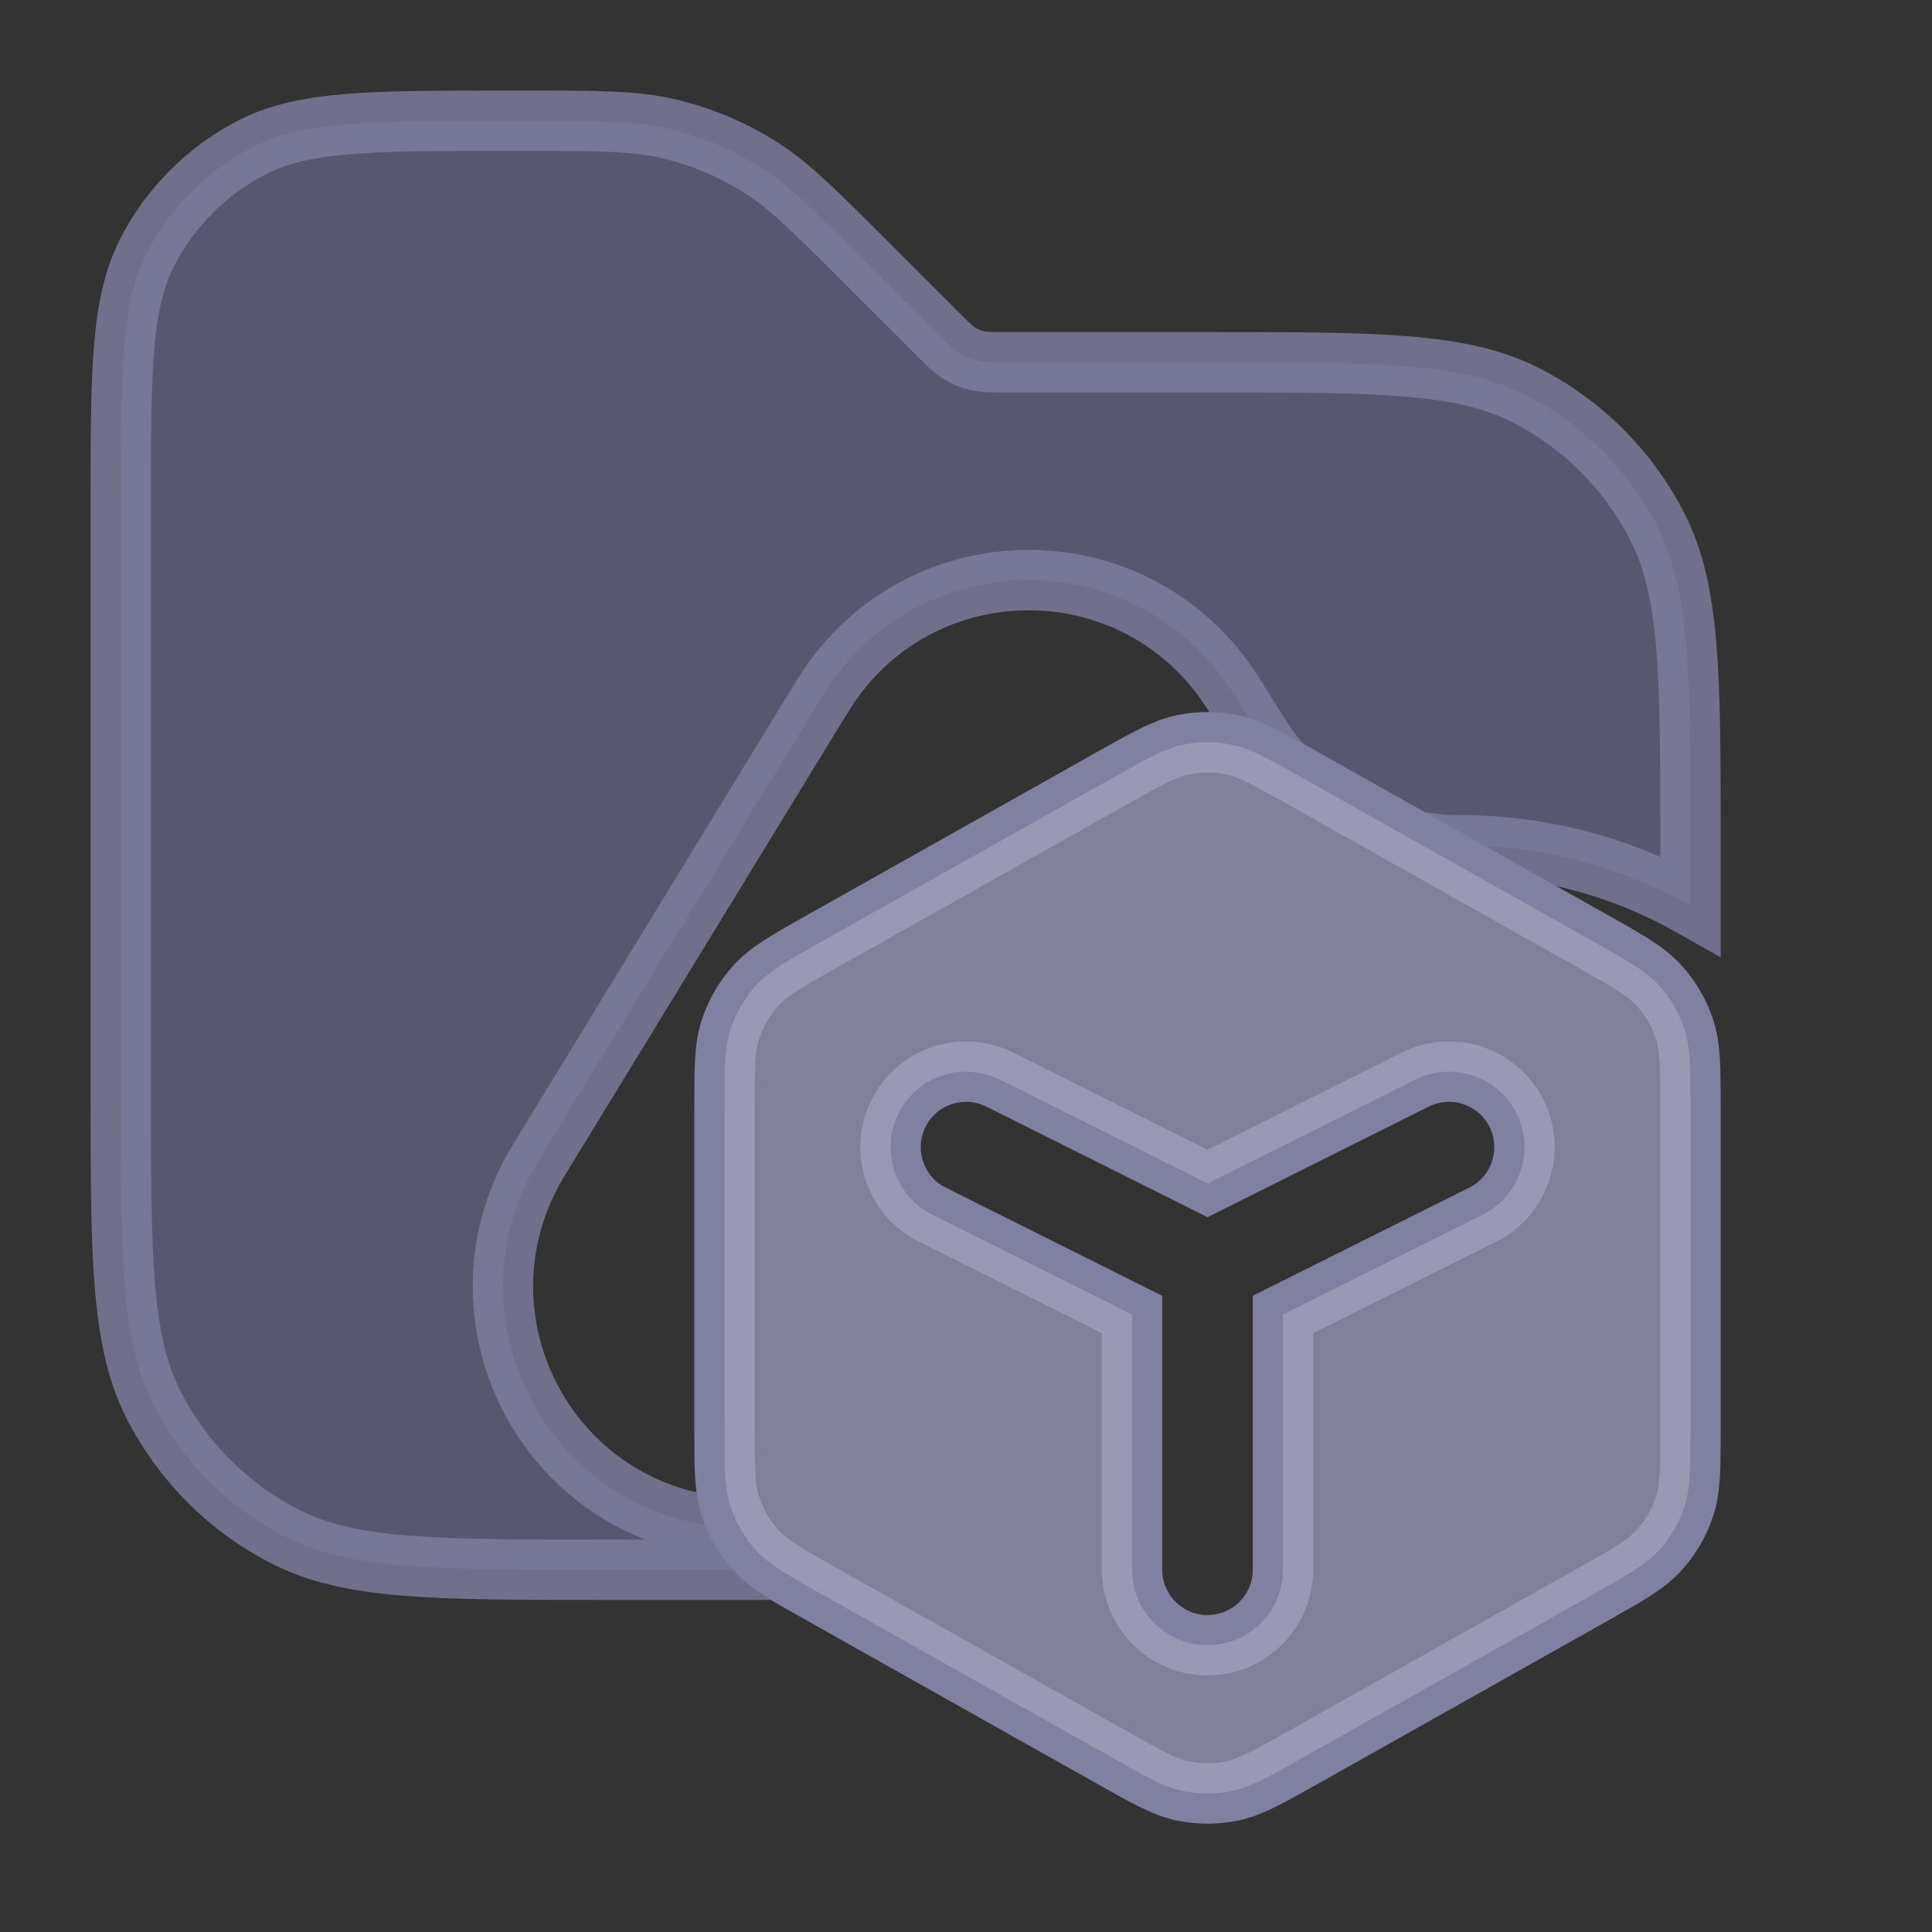 <?xml version="1.0" encoding="UTF-8"?>
<svg width="16" height="16" viewBox="0 0 16 16" fill="none" xmlns="http://www.w3.org/2000/svg">
<rect x="0" y="0" width="16" height="16" fill="#333333" stroke="none"/>
<path opacity="0.8" fill-rule="evenodd" clip-rule="evenodd" d="M1 4.2V9C1 10.4 1 11.1 1.272 11.635C1.512 12.105 1.895 12.488 2.365 12.727C2.9 13 3.6 13 5 13H7.165C7.073 12.931 6.966 12.881 6.848 12.855L5.86 12.636C5.746 12.61 5.689 12.598 5.645 12.586C4.393 12.248 3.788 10.825 4.415 9.689C4.436 9.65 4.467 9.6 4.528 9.5L6.668 5.998C6.795 5.791 6.858 5.687 6.91 5.617C7.704 4.54 9.311 4.532 10.116 5.601C10.169 5.67 10.233 5.773 10.362 5.979L10.362 5.979L10.425 6.08C10.783 6.652 11.41 7 12.085 7C12.781 7 13.434 7.181 14 7.5V7C14 5.6 14 4.9 13.727 4.365C13.488 3.895 13.105 3.512 12.635 3.272C12.1 3 11.4 3 10 3H8.331C8.209 3 8.148 3 8.09 2.986C8.039 2.974 7.991 2.954 7.946 2.926C7.895 2.895 7.852 2.852 7.766 2.766L7.766 2.766L7.766 2.766L7.172 2.172C6.739 1.739 6.523 1.523 6.271 1.368C6.047 1.231 5.803 1.13 5.548 1.069C5.26 1 4.955 1 4.343 1H4.2C3.08 1 2.52 1 2.092 1.218C1.716 1.41 1.41 1.716 1.218 2.092C1 2.52 1 3.08 1 4.2Z" fill="#606080" stroke="#8080A0" stroke-width="0.5"/>
<path fill-rule="evenodd" clip-rule="evenodd" d="M9.796 6.168C9.645 6.2 9.502 6.28 9.216 6.441L6.816 7.791L6.816 7.791C6.519 7.958 6.37 8.042 6.262 8.16C6.167 8.264 6.094 8.388 6.05 8.523C6 8.675 6 8.845 6 9.186V11.814C6 12.155 6 12.325 6.05 12.477C6.094 12.612 6.167 12.736 6.262 12.84C6.37 12.958 6.519 13.042 6.816 13.209L9.216 14.559C9.502 14.72 9.645 14.8 9.796 14.832C9.931 14.86 10.069 14.86 10.204 14.832C10.355 14.8 10.498 14.72 10.784 14.559L13.184 13.209C13.481 13.042 13.63 12.958 13.738 12.84C13.834 12.736 13.906 12.612 13.95 12.477C14 12.325 14 12.155 14 11.814V9.186C14 8.845 14 8.675 13.95 8.523C13.906 8.388 13.834 8.264 13.738 8.16C13.63 8.042 13.481 7.958 13.184 7.791L10.784 6.441C10.498 6.28 10.355 6.2 10.204 6.168C10.069 6.14 9.931 6.14 9.796 6.168ZM8.28 8.941C7.971 8.787 7.595 8.912 7.441 9.22C7.287 9.529 7.412 9.905 7.72 10.059L9.375 10.886V13C9.375 13.345 9.655 13.625 10 13.625C10.345 13.625 10.625 13.345 10.625 13V10.886L12.28 10.059C12.588 9.905 12.713 9.529 12.559 9.22C12.405 8.912 12.029 8.787 11.72 8.941L10 9.801L8.28 8.941Z" fill="#606080" stroke="#8080A0" stroke-width="0.5"/>
<path fill-rule="evenodd" clip-rule="evenodd" d="M9.796 6.168C9.645 6.2 9.502 6.28 9.216 6.441L6.816 7.791L6.816 7.791C6.519 7.958 6.37 8.042 6.262 8.16C6.167 8.264 6.094 8.388 6.05 8.523C6 8.675 6 8.845 6 9.186V11.814C6 12.155 6 12.325 6.05 12.477C6.094 12.612 6.167 12.736 6.262 12.84C6.37 12.958 6.519 13.042 6.816 13.209L9.216 14.559C9.502 14.72 9.645 14.8 9.796 14.832C9.931 14.86 10.069 14.86 10.204 14.832C10.355 14.8 10.498 14.72 10.784 14.559L13.184 13.209C13.481 13.042 13.63 12.958 13.738 12.84C13.834 12.736 13.906 12.612 13.95 12.477C14 12.325 14 12.155 14 11.814V9.186C14 8.845 14 8.675 13.95 8.523C13.906 8.388 13.834 8.264 13.738 8.16C13.63 8.042 13.481 7.958 13.184 7.791L10.784 6.441C10.498 6.28 10.355 6.2 10.204 6.168C10.069 6.14 9.931 6.14 9.796 6.168ZM8.28 8.941C7.971 8.787 7.595 8.912 7.441 9.22C7.287 9.529 7.412 9.905 7.72 10.059L9.375 10.886V13C9.375 13.345 9.655 13.625 10 13.625C10.345 13.625 10.625 13.345 10.625 13V10.886L12.28 10.059C12.588 9.905 12.713 9.529 12.559 9.22C12.405 8.912 12.029 8.787 11.72 8.941L10 9.801L8.28 8.941Z" fill="white" fill-opacity="0.2" style="mix-blend-mode:plus-lighter"/></svg>
